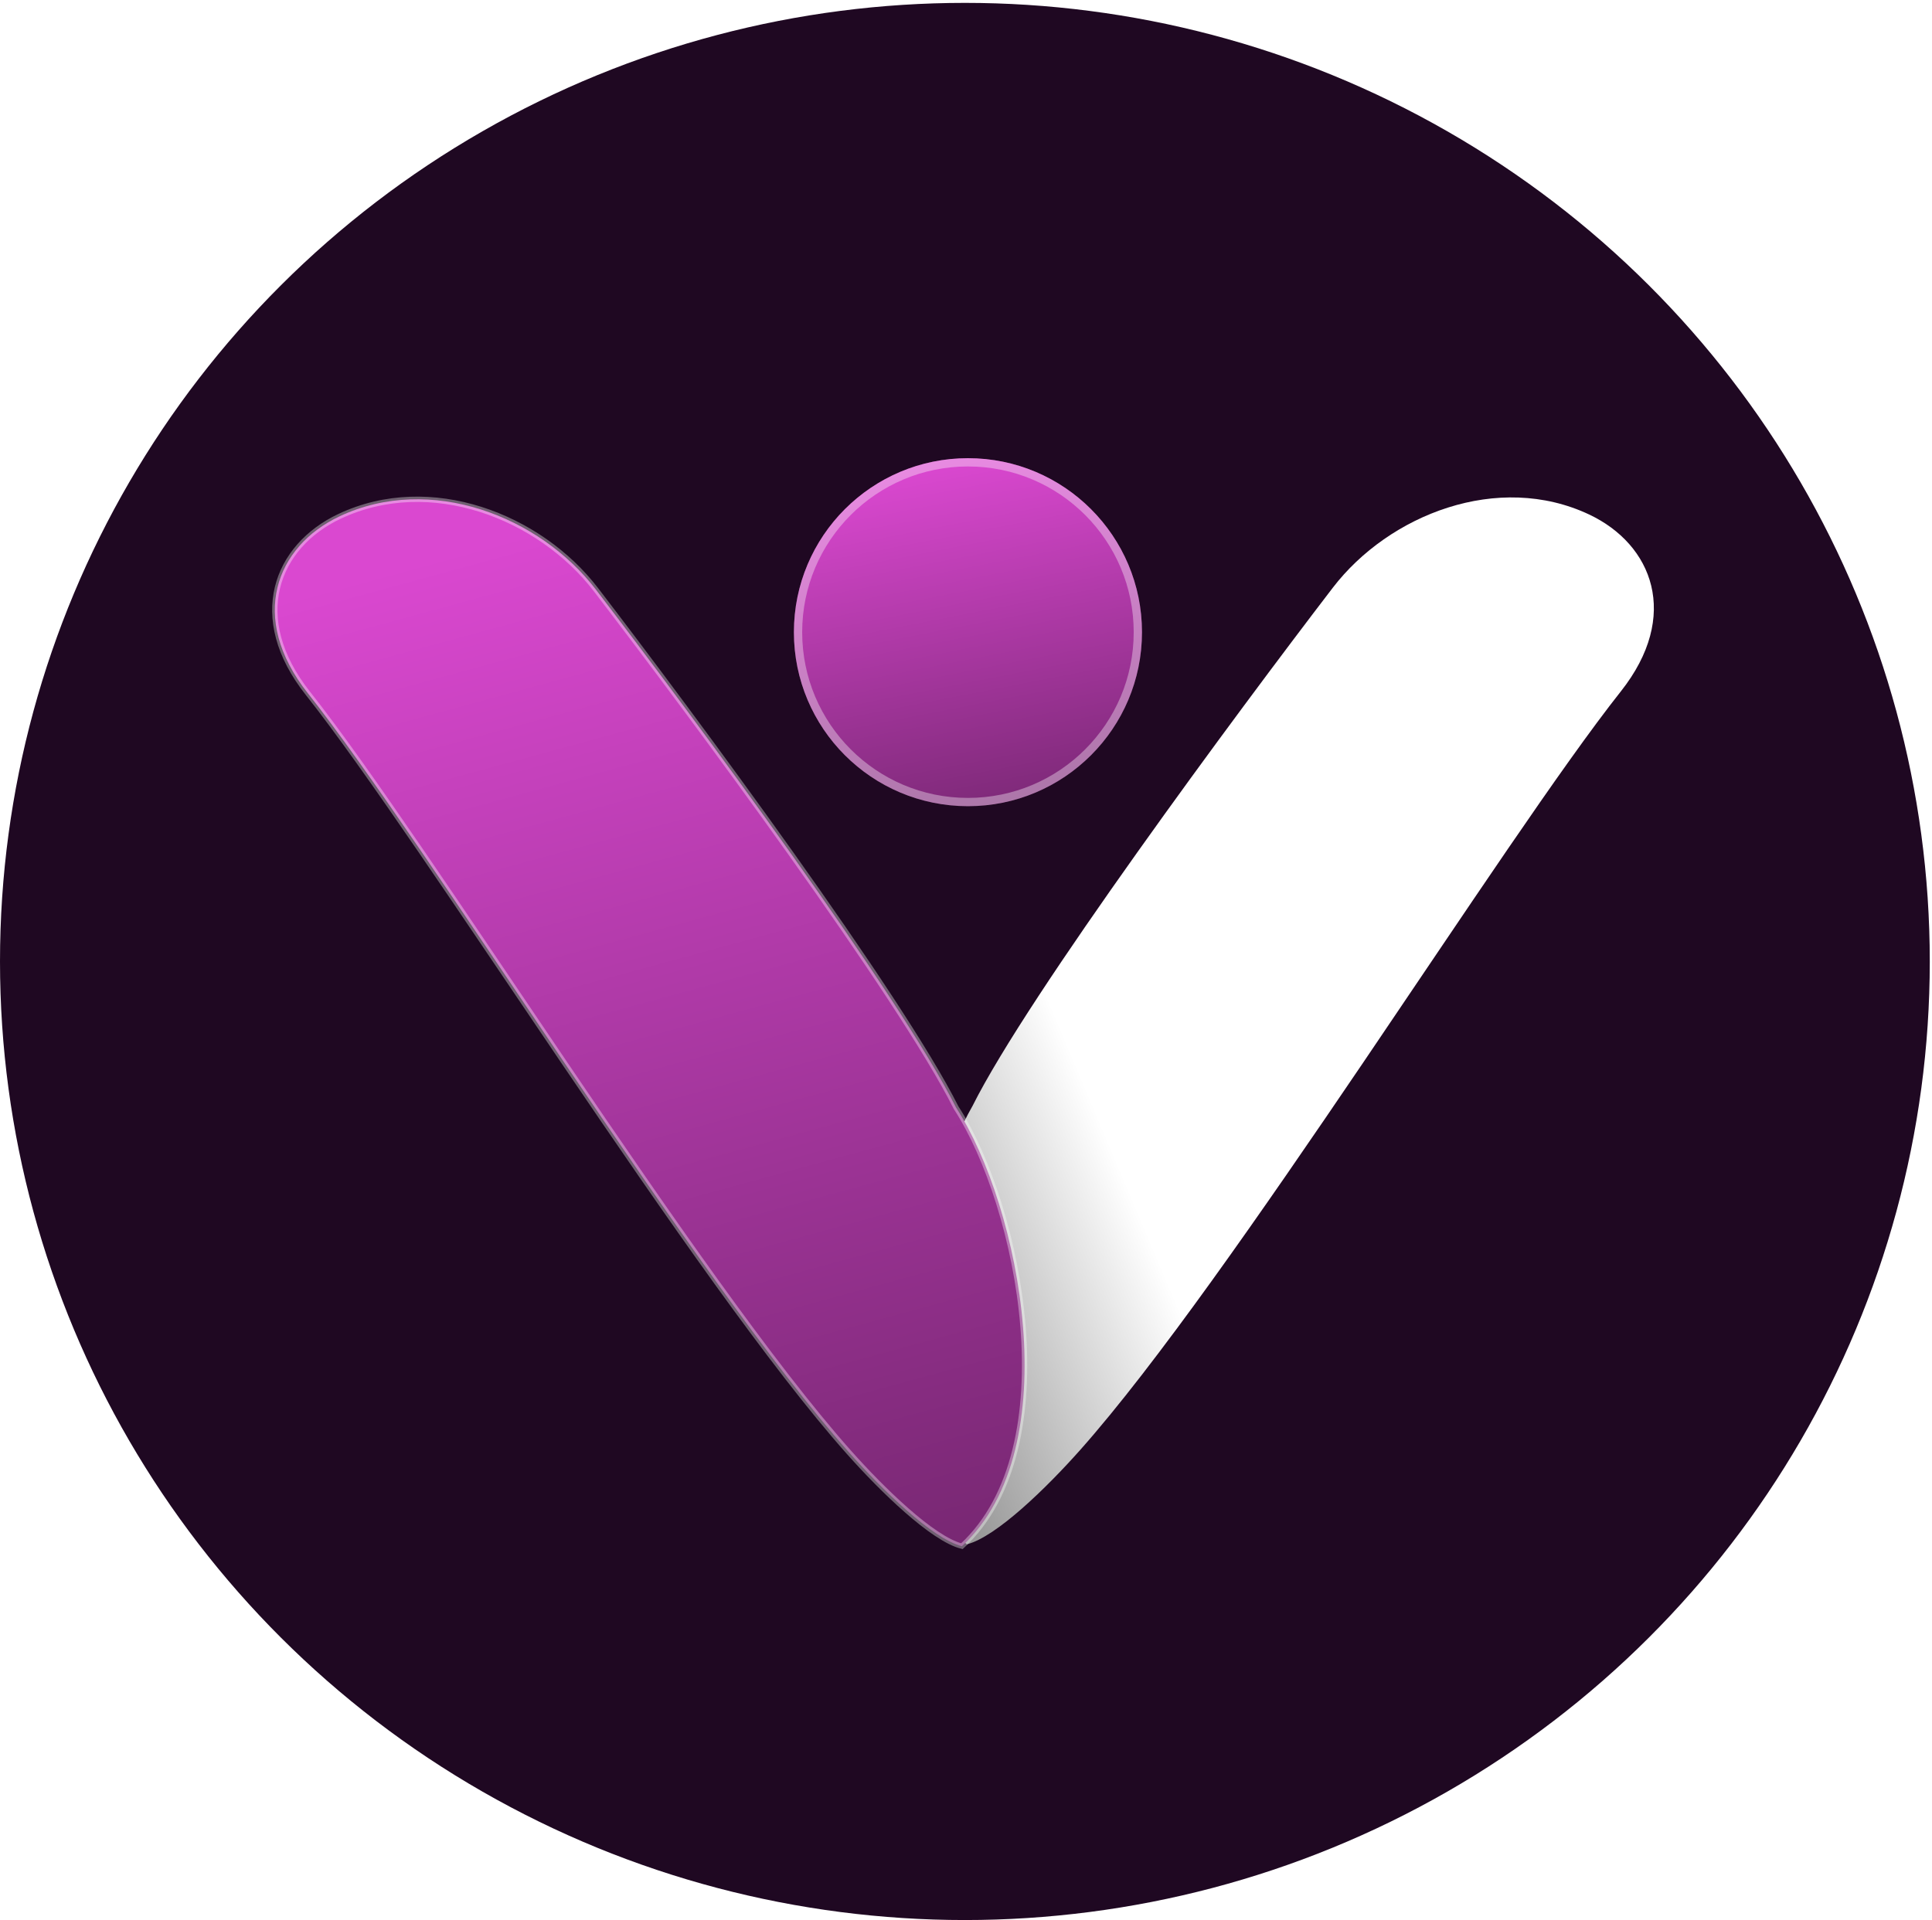 <svg width="167" height="166" viewBox="0 0 167 166" fill="none" xmlns="http://www.w3.org/2000/svg">
<ellipse cx="83.404" cy="83.125" rx="83.404" ry="82.876" fill="#1F0822"/>
<path d="M137.37 44.485C142.832 47.065 145.29 53.225 140.101 59.779C129.939 72.616 106.508 110.579 93.355 125.377C90.479 128.613 86.115 132.883 83.566 133.52C74.324 125.004 79.709 103.184 84.069 95.607C88.876 85.994 106.829 61.741 115.204 50.816C120.058 44.485 129.504 40.771 137.37 44.485Z" fill="url(#paint0_linear_2_16)"/>
<path d="M29.343 44.645C23.881 47.224 21.423 53.384 26.612 59.939C36.775 72.775 60.205 110.738 73.358 125.536C76.234 128.772 80.598 133.043 83.147 133.68C92.389 125.163 88.155 104.24 82.644 95.767C77.837 86.153 59.885 61.901 51.509 50.976C46.655 44.645 37.209 40.93 29.343 44.645Z" fill="url(#paint1_linear_2_16)" stroke="white" stroke-opacity="0.36" stroke-width="0.458"/>
<g filter="url(#filter0_d_2_16)">
<circle cx="83.668" cy="47.493" r="15.044" fill="url(#paint2_linear_2_16)"/>
<circle cx="83.668" cy="47.493" r="14.686" stroke="white" stroke-opacity="0.36" stroke-width="0.716"/>
</g>
<defs>
<filter id="filter0_d_2_16" x="64.755" y="32.449" width="37.826" height="41.121" filterUnits="userSpaceOnUse" color-interpolation-filters="sRGB">
<feFlood flood-opacity="0" result="BackgroundImageFix"/>
<feColorMatrix in="SourceAlpha" type="matrix" values="0 0 0 0 0 0 0 0 0 0 0 0 0 0 0 0 0 0 127 0" result="hardAlpha"/>
<feMorphology radius="6.448" operator="erode" in="SourceAlpha" result="effect1_dropShadow_2_16"/>
<feOffset dy="7.164"/>
<feGaussianBlur stdDeviation="5.158"/>
<feComposite in2="hardAlpha" operator="out"/>
<feColorMatrix type="matrix" values="0 0 0 0 0.925 0 0 0 0 0.397 0 0 0 0 0.89 0 0 0 1 0"/>
<feBlend mode="normal" in2="BackgroundImageFix" result="effect1_dropShadow_2_16"/>
<feBlend mode="normal" in="SourceGraphic" in2="effect1_dropShadow_2_16" result="shape"/>
</filter>
<linearGradient id="paint0_linear_2_16" x1="95.736" y1="98.482" x2="-30.346" y2="151.665" gradientUnits="userSpaceOnUse">
<stop stop-color="white"/>
<stop offset="0.27" stop-color="#606060"/>
<stop offset="1" stop-color="#999999"/>
</linearGradient>
<linearGradient id="paint1_linear_2_16" x1="56.118" y1="43.166" x2="81.981" y2="137.911" gradientUnits="userSpaceOnUse">
<stop stop-color="#DA48D0"/>
<stop offset="1" stop-color="#74266F"/>
</linearGradient>
<linearGradient id="paint2_linear_2_16" x1="83.668" y1="32.449" x2="90.032" y2="65.049" gradientUnits="userSpaceOnUse">
<stop stop-color="#DA48D0"/>
<stop offset="1" stop-color="#74266F"/>
</linearGradient>
</defs>
</svg>
